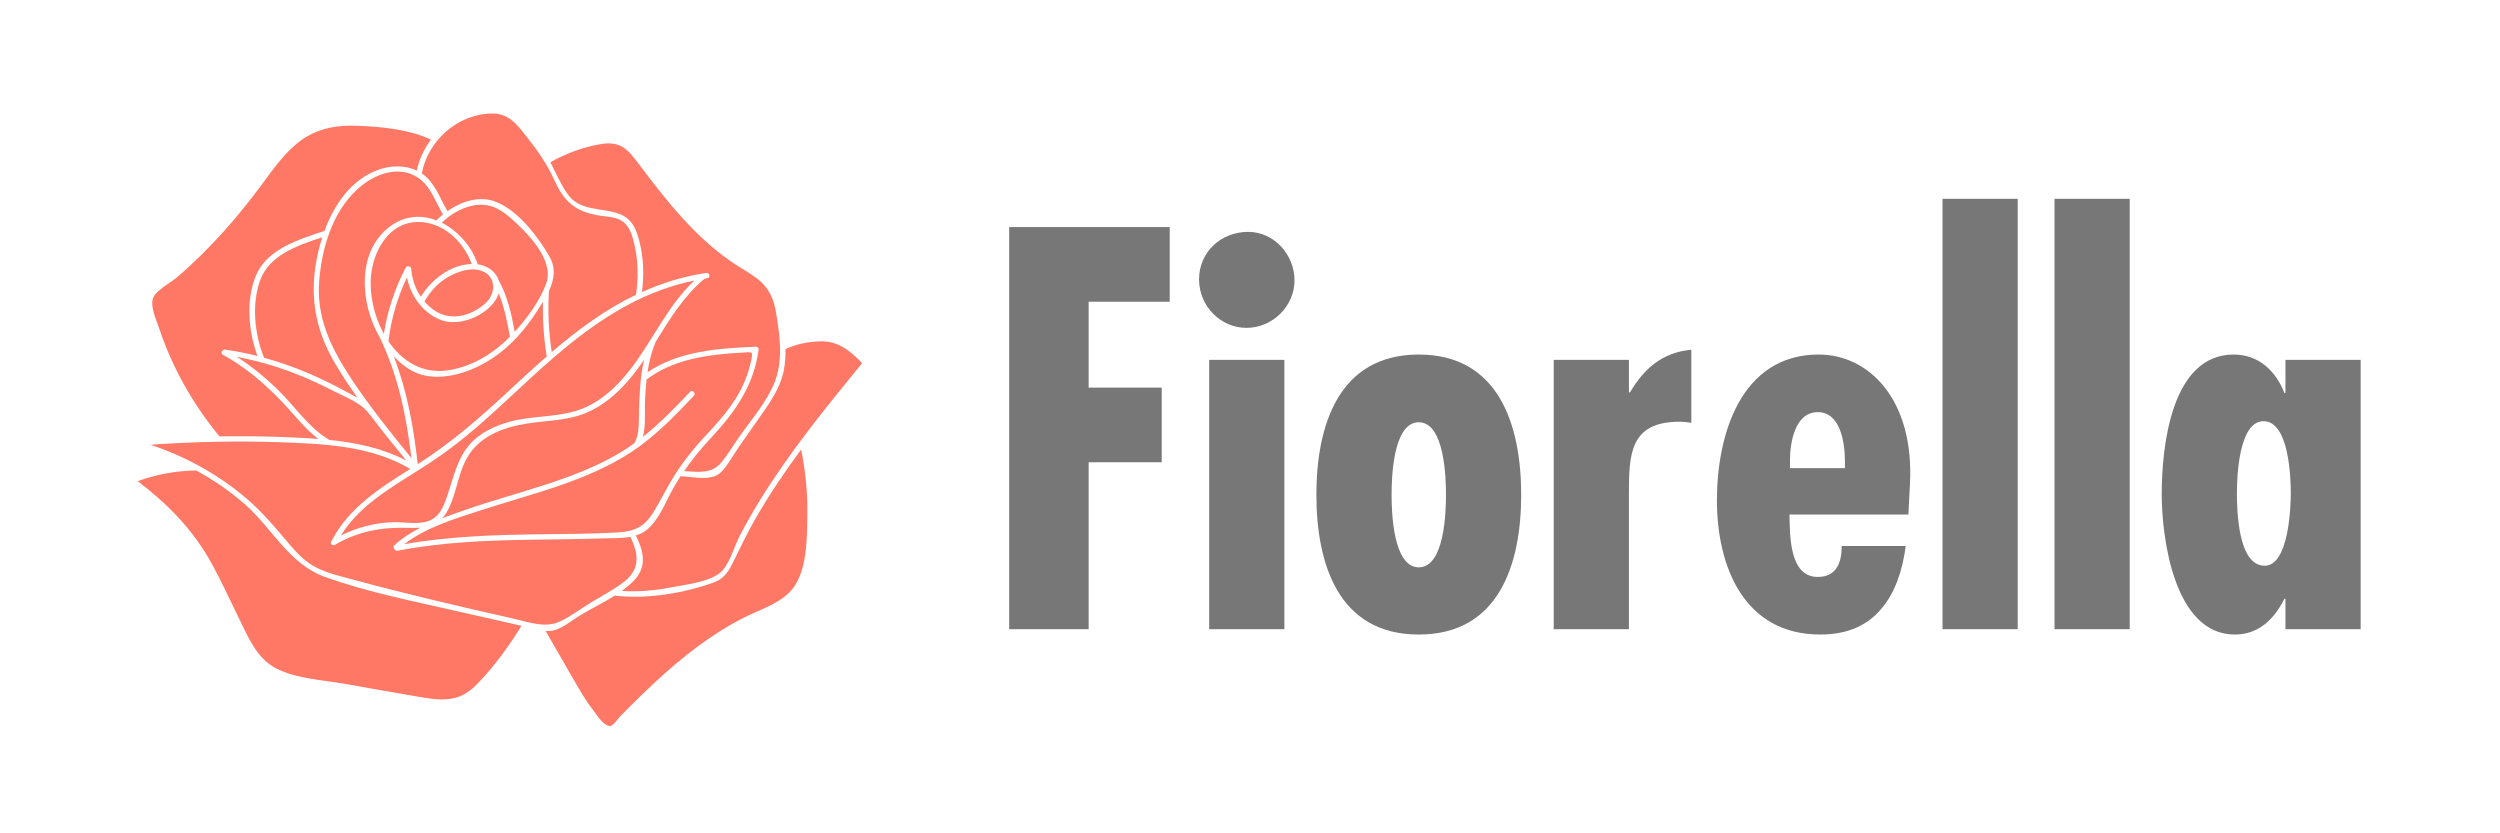 <?xml version="1.0" encoding="UTF-8" standalone="no"?>
<svg
   xmlns:dc="http://purl.org/dc/elements/1.1/"
   xmlns:cc="http://creativecommons.org/ns#"
   xmlns:rdf="http://www.w3.org/1999/02/22-rdf-syntax-ns#"
   xmlns:svg="http://www.w3.org/2000/svg"
   xmlns="http://www.w3.org/2000/svg"
   xmlns:sodipodi="http://sodipodi.sourceforge.net/DTD/sodipodi-0.dtd"
   xmlns:inkscape="http://www.inkscape.org/namespaces/inkscape"
   width="150"
   height="50"
   viewBox="0 0 150 50"
   version="1.1"
   id="SVGRoot"
   sodipodi:docname="Logo.svg"
   inkscape:version="1.0.1 (3bc2e813f5, 2020-09-07)"
   inkscape:export-filename="C:\Users\KDanielAD\Downloads\TRABAJOS\CECyTE Zona Río\6TO SEMESTRE\Semestre\2DO PARCIAL\Asiste en la administración de una organización\MOCKUP'S\WEB PAGE\ESCOGIDOS\furnish-opl\furnish-opl\assets\images\logo.png"
   inkscape:export-xdpi="96"
   inkscape:export-ydpi="96">
  <defs
     id="defs47205">
    <clipPath
       id="clipPath168-7-0-3-33-9"
       clipPathUnits="userSpaceOnUse">
      <path
         id="path166-6-7-1-3-5"
         d="m 5168.74,4606.89 c 14.56,-1.9 29.11,-3.78 43.66,-6 53.31,-8.09 104.01,-25.88 155,-54.4 34.61,-19.38 74.02,-43.63 103.71,-76.71 25.2,-28.06 42.89,-63.69 60,-98.16 2.49,-4.98 4.97,-9.97 7.46,-14.92 -93.44,-50.21 -231.65,-54.73 -311.86,35.8 -31.82,35.92 -48.29,79.88 -65.72,126.43 -11.98,31.97 -24.28,64.85 -42.08,94.9 16.72,-2.64 33.46,-4.82 49.83,-6.94 z m -347.09,1268.99 c 47.86,-27.77 92,-60.25 131.31,-96.52 25.27,-23.32 48.11,-51.91 70.22,-79.58 42.64,-53.34 86.71,-108.52 152.69,-133.79 97.36,-37.27 202.37,-61.93 303.92,-85.79 27.42,-6.44 54.72,-12.86 81.72,-19.47 49.65,-12.16 99.38,-24.02 149.11,-35.75 -33.29,-56.04 -67.8,-104.08 -105.26,-146.62 l 0.02,0.01 c -18.63,-21.14 -39.39,-42.39 -70.2,-49.53 -29.78,-6.93 -61.77,-1.22 -92.73,4.32 l -2.69,0.48 c -44.69,7.98 -89.3,16.33 -133.89,24.68 l -67.97,12.69 c -15.12,2.78 -31,5.11 -47.22,7.5 -49.46,7.26 -100.61,14.75 -141.12,37.01 -45.07,24.77 -68.07,75.33 -90.28,124.22 l -8.42,18.36 c -7.32,15.66 -14.48,31.4 -21.67,47.16 -17.16,37.66 -34.93,76.6 -54.53,113.98 -45.34,86.45 -105.41,158.46 -193.63,231.71 45.68,15.59 91.87,23.77 140.62,24.93 z m 234.75,82.49 c 111.99,-4.15 238.34,-8.84 343.05,-69.02 -77.17,-51.27 -161.52,-110.35 -207.51,-203.67 -1.4,-1.84 -2.4,-3.83 -2.96,-5.94 -2.98,-7.19 -0.81,-14.8 5.6,-19.12 6.96,-4.69 16.31,-3.99 22.37,1.48 56.93,34.24 116.85,48.54 193.32,46.07 -16.8,-11.03 -31.24,-22.61 -43.63,-34.99 -3.36,-3.34 -5.17,-7.69 -5.1,-12.23 0.04,-4.14 1.67,-8.24 4.48,-11.45 3.73,-6.36 10.78,-9.53 18.04,-8.04 128.14,26.31 257.18,30.32 378.38,32.18 l 41.07,0.57 c 47.34,0.65 96.3,1.32 144.5,3.08 6.46,0.25 13.19,0.33 20.1,0.4 17.51,0.2 35.53,0.4 53.19,3.08 22.91,-51.7 16.82,-86.42 -19.84,-115.24 -19.35,-15.22 -41.19,-28.63 -62.32,-41.61 -8.91,-5.47 -17.77,-10.92 -26.46,-16.5 -9.45,-6.04 -19.02,-12.75 -28.7,-19.54 -19,-13.34 -38.68,-27.15 -58.4,-36.35 -30.07,-14.04 -64.87,-4.69 -98.49,4.33 -7.42,2 -14.8,3.98 -22.01,5.69 -140.39,33.31 -290.64,69.97 -438.23,112.35 -6.61,1.88 -13.26,3.71 -19.97,5.56 -29.47,8.09 -59.93,16.44 -86.08,30.83 -29.17,16.05 -51.11,40.59 -70.49,64.74 l -6.98,8.72 c -36.84,45.95 -71.63,89.36 -115.48,128.52 -66.87,59.74 -142.97,107.31 -226.68,141.75 108.15,6.65 213.99,8.12 315.23,4.35 z m 372.21,816.75 c -30.53,11.64 -66.55,11.33 -100.72,-1.18 -85.78,-31.39 -131.85,-114.77 -155.64,-181.02 l -2.06,-0.72 c -70.31,-24.38 -157.83,-54.73 -188.99,-133.16 -25.09,-63.14 -25.47,-146.38 -1.49,-225.68 -24.62,6.02 -49.42,10.91 -73.93,14.61 -5.52,0.85 -10.61,-0.94 -14.18,-4.89 -4.29,-3.61 -6.73,-9 -6.46,-14.39 0.25,-5.51 3.28,-10.35 8.31,-13.27 54.52,-31.69 105.24,-74.12 159.59,-133.55 10.71,-11.68 20.98,-23.95 31.29,-36.25 16.11,-19.23 32.61,-38.92 50.97,-56.67 -15.58,1.02 -31.17,1.83 -46.69,2.56 -47.55,2.2 -96.36,3.31 -145.74,3.31 -16.43,0 -32.95,-0.11 -49.5,-0.37 -73.25,94.83 -128.02,199.07 -162.84,309.86 -1.37,4.36 -3.15,9.32 -5.06,14.7 -8.18,22.98 -20.58,57.74 -8.13,74 8.71,11.43 22.94,21.87 36.7,31.95 8.85,6.49 17.49,12.86 24.77,19.41 43.54,39.22 86.89,84.1 128.82,133.39 34.73,40.82 68.08,84 102.04,132.05 l 12.62,18.03 c 25.69,36.85 52.25,74.93 85.94,104.93 42.71,38.04 95.73,54.03 166.76,50.5 72.03,-3.64 131.7,-11.08 185.7,-34.73 -14.44,-22.18 -25.18,-46.8 -32.08,-73.42 z M 5939.1,6621 c 5.03,-0.87 10.24,-1.54 15.54,-2.2 14.96,-1.89 30.42,-3.84 41.92,-11.1 21.42,-13.51 27.73,-42.7 32.8,-66.18 9.34,-43.28 10.82,-87.95 4.52,-136.42 -69.56,-35.81 -139.2,-85.33 -217.72,-154.88 -6.39,52.69 -8.24,105.13 -5.54,157.3 17.99,41.38 18.02,75.83 0.14,108.32 -26.26,47.73 -80.83,132.33 -151.13,162.73 -40.37,17.49 -89.45,9.64 -136.09,-21.37 -3.59,6.95 -6.99,14.06 -10.39,21.2 -13.72,28.73 -27.87,58.36 -53.63,78.99 19.11,90.4 96.98,159.53 183.38,161.79 41.48,1 63.69,-29.48 87.38,-61.82 l 7.78,-10.53 c 31.26,-41.79 53.31,-78.71 69.44,-116.21 25.51,-59.44 55.22,-96.42 131.6,-109.62 z m -443.23,14.72 c -3.02,-2.74 -5.93,-5.51 -8.74,-8.31 -46.86,16.8 -93.78,8.99 -132.86,-22.28 -93.51,-74.83 -88.89,-228.62 -30.76,-333.39 50.07,-110.12 71.47,-224.22 83.43,-317.41 -51.47,67.04 -100.92,133.57 -144.55,203.18 v -0.01 c -50.83,81.12 -96.68,171.34 -88.01,281.37 6.24,79.13 28.77,188.41 100.68,259.52 37.61,37.17 96.12,67.51 147.73,41.21 30.5,-15.57 44.88,-45.71 60.07,-77.65 4.24,-8.87 8.47,-17.7 13.01,-26.23 z m 210.31,-846.12 c 43.56,13.92 88.61,28.3 132.33,44.43 81.12,29.92 143.34,60.73 195.8,96.97 68.85,47.6 125.6,110.7 175.67,166.36 4.27,4.74 5.65,11.15 3.68,17.18 -1.99,6.11 -7.11,10.86 -13.05,12.11 -5.63,1.18 -11.15,-0.7 -15.17,-5.19 -37.43,-41.62 -72.1,-79.39 -110.17,-113.54 1.66,16.73 1.58,33.93 1.49,50.74 -0.06,10.27 -0.12,20.25 0.25,29.59 0.94,22.59 2.16,41.13 3.83,57.91 42.13,32.67 95.26,53.84 162.27,64.67 34.02,5.5 68.67,7.99 95.08,9.55 l 8.19,0.56 c 2.88,0.23 6,0.47 8.24,0.51 -0.37,-4.45 -2.09,-12.46 -2.9,-16.31 -2.63,-12.22 -5.95,-24.61 -9.94,-36.85 -22.42,-68.92 -66.06,-121.58 -108.8,-169.63 -46.03,-51.72 -79.94,-99.04 -106.69,-148.95 -5.08,-9.48 -10.05,-19.01 -15.01,-28.55 -9.32,-17.87 -18.6,-35.73 -28.65,-53.19 -21.47,-37.31 -45.15,-51.51 -90.51,-54.3 -56.91,-3.51 -115.06,-4.18 -171.31,-4.84 l -35.72,-0.45 c -116.62,-1.6 -231.08,-4.64 -345.45,-22.27 48.91,30.42 108.16,50.69 161.62,68.95 l 12.62,4.33 c 30.6,10.51 61.45,20.37 92.3,30.21 z m 170.03,279.75 c -30.68,-10.38 -63.86,-13.93 -95.96,-17.36 -27.96,-3 -56.91,-6.08 -84.86,-13.63 -54.23,-14.67 -95.53,-39.38 -122.75,-73.48 -27.49,-34.4 -39.65,-75.99 -51.39,-116.22 -3.18,-10.83 -6.34,-21.63 -9.79,-32.25 -11.05,-34.08 -21.51,-66.26 -58.26,-73.13 -16.24,-3.03 -33.21,-1.94 -51.13,-0.79 -11.69,0.73 -23.77,1.51 -35.68,1.03 -39.02,-1.55 -77.55,-10.12 -114.93,-25.51 45.91,62.38 112.84,106.71 177.84,149.78 18.08,11.98 36.09,23.92 53.64,36.19 81.56,57.09 153.56,126.01 226.27,197.51 128.78,126.68 273.9,269.42 466.77,322.29 -36.06,-41.75 -64.28,-89.35 -91.69,-135.62 -20.25,-34.19 -41.19,-69.52 -64.98,-101.89 -45.01,-61.3 -91.82,-99.56 -143.1,-116.92 z m -320.2,-228.04 c 6.85,25.56 13.96,52.01 26.04,74.99 26.46,50.39 78.8,82.71 155.55,96.05 17.29,3.03 35.19,5 52.48,6.95 40.05,4.45 81.45,9.04 120.21,26.57 42.15,19.07 80.98,50.73 118.69,96.8 6.49,7.9 12.88,16.19 19.36,25.14 -1.47,-11.64 -2.7,-23.78 -3.57,-36.55 -1.28,-17.65 -1.93,-35.34 -2.59,-53.04 l -0.62,-16.14 c -0.24,-6.06 -0.27,-12.68 -0.31,-19.53 -0.15,-24.94 -0.33,-53.19 -10.82,-71.39 l -0.16,-0.33 c -9.45,-7.13 -19.09,-14.08 -29.11,-20.62 -70.78,-46.28 -150.5,-76.37 -219.17,-99.7 -28.38,-9.67 -56.97,-18.79 -85.53,-27.91 -43.94,-14.04 -89.36,-28.54 -133.47,-44.86 -10.82,-3.98 -21.89,-8.08 -33.06,-12.33 12.15,24.03 19.21,50.31 26.08,75.9 z m 229.16,594.36 c -12.64,-37.56 -38.81,-81.79 -72.82,-123.47 -8.42,45.45 -19.91,91.81 -40.95,131.6 -8.33,26.62 -31.07,46.33 -60.12,52.5 -15.85,46.73 -49.82,89.45 -91.14,115.02 21.38,19.27 44.55,32.08 68.93,38.14 35.41,8.83 65.17,-1.03 99.52,-32.91 78.51,-72.85 111.91,-135.42 96.58,-180.88 z m -325.65,-283.03 c 80.3,-15 158.13,30.57 187.85,50.83 48.06,32.81 89.95,78.84 127.99,140.66 0.59,-40.75 3.86,-81.66 9.77,-122.06 -34.48,-31.79 -68.24,-64.72 -99.67,-95.64 -71.25,-70.08 -149.43,-143.27 -239.78,-205.99 -11.72,104.84 -28.28,188.63 -52.48,264.56 21.28,-17.25 43.46,-28.09 66.32,-32.36 z m -53.43,267.7 c 16.28,-47.24 48.48,-84.69 89.49,-102.81 57.44,-25.4 134.95,10.9 165.58,60.17 10.02,-31.85 16.57,-65.82 22.04,-98.55 l -0.08,-0.11 c -33.2,-34.64 -87.81,-78.56 -159.36,-91.16 -81.81,-14.37 -132.99,40.84 -157.18,77.2 6.46,53.56 19.72,105.67 39.51,155.26 z m 168.23,76.95 c -55.25,-6.76 -100.75,-47.13 -127.39,-85.92 -9.99,19.52 -15.97,41.3 -17.51,63.82 -0.53,7.9 -5.92,14.2 -13.76,16.01 -7.46,1.73 -14.85,-1.19 -17.54,-6.04 l -2.08,-2.97 c -26,-52.68 -44.81,-108.43 -56.03,-166.12 -18,44.74 -26.12,94.71 -22,138.52 6.52,69.3 46.12,145.02 117.71,147.46 1.31,0.05 2.59,0.07 3.88,0.07 61.57,0 112.47,-50.56 134.72,-104.83 z m -34.79,-47.69 c 25.16,12.19 45.93,16.31 63.61,12.6 17.22,-3.62 28.92,-13.67 32.9,-28.31 4.92,-17.98 -2.64,-40 -18.81,-54.75 -30.28,-27.66 -81.24,-49.51 -125.13,-20.05 -8.52,5.73 -16.59,12.88 -24.06,21.3 18.22,31.42 42.85,55.28 71.49,69.21 z m -165.39,-509.14 c -49.76,21.5 -107.35,35.47 -177.78,43.26 -36.22,23 -65.41,58.13 -93.64,92.11 -13.74,16.54 -27.95,33.64 -42.77,49.11 -26.43,27.56 -52.96,51.7 -80.32,73.05 42.45,-10.83 84.89,-25.26 126.74,-43.11 v 0 c 31.25,-13.34 62.49,-28.6 95.47,-46.61 6.1,-3.32 12.9,-6.74 20.01,-10.32 26.17,-13.17 58.74,-29.58 72.39,-51.17 1.03,-1.64 2.32,-3.08 3.8,-4.28 25.15,-35.15 50.98,-69.33 76.1,-102.04 z m -220.92,586.46 c -26.77,-121.41 -11.89,-226.97 46.89,-332.22 12.41,-22.22 26.19,-45.13 41.73,-69.38 -32.98,18.86 -65.93,35.87 -98.13,50.59 -40.45,18.53 -82.25,34.19 -124.29,46.61 -26.37,70.98 -30.08,152.7 -9.57,214.37 21.68,65.17 89.48,93.84 149.56,115.18 -2.31,-8.52 -4.37,-16.93 -6.19,-25.15 z m 839.67,-1352.63 c -1.9,-2.05 -4.54,-5.45 -7.48,-9.31 -3.84,-5.02 -11.84,-15.48 -14.17,-16.83 -9.54,-1.69 -25.45,21.63 -33.13,32.81 -2.07,2.98 -3.94,5.71 -5.6,7.96 -18.27,24.88 -33.61,52.01 -50.35,82.33 -20.08,36.39 -39.93,72.87 -59.8,109.35 l -14.29,26.24 c 1.84,0.23 3.64,0.54 5.4,0.91 21.32,4.69 41.92,19.58 60.09,32.71 6.51,4.69 12.77,9.24 18.77,13.08 12.99,8.33 27.29,16.53 41.97,24.99 17.15,9.86 34.84,20.02 51.77,31.1 0.21,-0.03 0.41,-0.05 0.62,-0.06 84.46,-9.34 184.6,5.13 274.68,39.67 30.72,11.78 45.31,35.39 56.54,59.1 l 14.96,32.04 c 14.75,31.73 29.96,64.55 46.92,95.88 31.67,58.45 69.42,119.55 115.09,186.23 9.41,-57 13.77,-112.9 12.99,-166.48 l -0.15,-9.96 c -0.78,-60.53 -1.77,-135.85 -30.05,-187.21 -21.41,-38.86 -63.52,-58.55 -104.27,-77.59 -12.17,-5.69 -24.22,-11.33 -35.61,-17.36 -42.74,-22.72 -84.82,-50.32 -128.67,-84.38 -39.24,-30.5 -79.76,-66.43 -123.91,-109.81 -20.54,-20.18 -40.62,-40.83 -60.47,-61.66 -10.68,-11.17 -21.28,-22.44 -31.85,-33.75 z m 473.36,1059.6 c 24.81,11.72 53.99,18.2 86.88,19.29 41.27,1.48 70.78,-19.77 103.56,-54.82 -96.97,-125.17 -196.85,-254.65 -279.19,-395.95 v 0 c -20.62,-35.41 -39.56,-70.6 -56.3,-104.62 -4.78,-9.76 -9.27,-21.47 -14,-33.84 -10.64,-27.88 -22.72,-59.48 -40.56,-72.87 -26.21,-19.73 -71.89,-27.91 -108.57,-34.49 -8.39,-1.5 -16.41,-2.92 -23.81,-4.42 -37.6,-7.55 -72.47,-11.13 -106.04,-10.61 8.3,7.49 15.35,14.88 21.34,22.37 33.4,41.8 21.9,88.29 5.43,126.04 8.47,3.62 15.83,8.07 22.37,13.49 27.69,22.9 45.12,59.84 60.49,92.44 5.07,10.68 9.98,21.1 15.06,30.65 5.87,11.05 12.02,21.7 18.34,32.16 5.62,-0.41 11.64,-1.11 17.94,-1.82 32.32,-3.61 72.57,-8.12 95.99,17.02 14.04,15.05 25.25,33.85 36.09,52.03 4.95,8.28 9.83,16.44 14.85,24 l 59.15,89.12 c 27.63,41.51 56.24,84.42 66,136.65 3.34,17.94 4.98,37.02 4.98,58.18 z m -426.33,545.24 c 15.09,-21.06 30.2,-42.1 45.61,-62.91 58.72,-79.39 131.27,-169.35 224.19,-234.5 7.79,-5.45 15.77,-10.62 23.79,-15.79 12.28,-7.96 25.01,-16.18 36.45,-25.27 29.34,-23.21 44.15,-50.68 51.15,-94.77 11.28,-71.14 19.47,-140.06 -3.99,-201.05 -15.86,-41.28 -43.42,-80.22 -70.06,-117.88 -9.47,-13.39 -18.84,-26.62 -27.56,-39.8 -5.39,-8.13 -10.64,-16.5 -15.89,-24.92 -10.15,-16.29 -20.65,-33.14 -32.39,-47.9 -20.18,-25.41 -47.22,-24.84 -78.47,-22.57 19.36,28.48 40.68,55.71 64.84,82.86 58.18,65.37 119.62,147.77 134.13,263.29 0.59,4.65 -1.07,9.48 -4.52,13.21 -3.44,3.71 -8.23,5.69 -12.73,5.49 -103.99,-4.82 -204.26,-13.6 -287.16,-64.31 4.35,22.93 10.2,43.93 18.03,64.51 l 6.54,11.1 c 35.4,59.96 71.99,121.95 125.3,169.31 l 4.52,0.85 c 9.24,1.46 15.11,9.6 13.63,18.93 -1.55,9.88 -10.38,16.38 -20.06,14.88 -56.3,-8.84 -110.42,-25.09 -164.95,-49.53 4.06,46.71 1.08,91.67 -8.89,133.86 -8.49,35.8 -21.53,71.11 -59.19,86.74 -18.63,7.74 -37.84,10.9 -56.37,13.96 -35.1,5.79 -65.39,10.77 -86.6,43.85 -12.94,20.17 -23.35,42.45 -33.4,63.99 -2.73,5.89 -5.5,11.79 -8.31,17.66 40.64,23.14 83.31,39.01 126.97,47.17 49.95,9.38 67.03,-10.87 95.39,-50.46 z m -403.01,-3218.4 c -39.58,31.05 -62.13,61.82 -76.23,103.05 -10.91,31.94 -18.89,66.15 -24.22,103.96 47.81,-50.15 96.1,-116.13 99.9,-200.3 0.08,-1.5 0.33,-2.79 0.64,-3.88 z m -234.25,531.58 c -43.29,-7.14 -87.85,-14.51 -130.74,-28.6 36.83,63.02 76.69,121.06 136.37,158.33 41.73,26.03 98.69,44.26 152.71,44.26 27.66,0 54.57,-4.79 78.21,-15.76 -11.08,-28.67 -31.49,-73.51 -59.48,-101.61 -29.63,-29.7 -80.87,-39.31 -122.06,-47.03 l -5.1,-0.96 c -16.6,-3.12 -33.28,-5.87 -49.91,-8.63 z m 262.44,806.26 c 4.66,-37.24 10.56,-74.86 16.34,-111.23 9.74,-61.91 19.83,-125.9 23.81,-189.41 5.8,-92.65 2.41,-187.19 -0.87,-278.62 l -0.36,-10.31 c -3.79,-106.25 -1.09,-213.9 1.5,-318.02 2.21,-88.42 4.5,-179.87 2.8,-269.84 -0.66,-34.58 -1.91,-69.16 -3.51,-105.48 -4.28,-97.52 -11.49,-196.6 -18.43,-292.43 -4.65,-63.76 -9.27,-127.55 -13.12,-191.36 -5.84,-96.31 -11,-212.63 -7.94,-336.59 -7.42,84.03 -8.2,163.4 -7.54,230.87 1.22,120.6 5.47,243.27 9.57,361.89 2.26,65.17 4.51,130.32 6.28,195.47 9.87,359.32 16.37,746.22 -2.76,1140.77 -8.8,180.66 -23.26,358.26 -43.05,527.92 3.77,4.08 7.5,8.32 11.23,12.71 10.32,12.14 20.47,24.77 30.69,38.16 -19.67,-135.97 -21.22,-271.85 -4.64,-404.5 z m 532.94,-629 c -11.42,-37.76 -18.96,-77.25 -26.31,-115.63 -14.74,-77.21 -30.02,-157.05 -76.99,-221.06 -33.62,-45.87 -85.67,-83.63 -154.63,-112.26 -35.86,-14.89 -72.52,-25.97 -106.81,-35.74 l -12.78,-3.51 c -6.93,-1.86 -13.99,-3.77 -20.99,-5.96 l 16.7,44.84 v 0.02 c 7.25,19.49 14.19,39.29 21.15,59.19 18.96,54.11 38.56,110.08 65.23,160.42 59.68,112.75 186.15,181.86 295.43,229.69 z M 4629.97,5859.79 c -0.89,-6.37 1.83,-13.09 6.91,-17.08 53.14,-41.93 108.54,-87.74 150.44,-145.76 39.45,-54.62 68.81,-115.46 95.48,-173.11 6.92,-14.88 13.58,-30.01 20.29,-45.2 18.77,-42.48 38.16,-86.41 62.93,-126.29 29.37,-47.26 69.12,-74.75 128.87,-89.14 49.24,-11.84 100.19,-20.54 149.48,-28.94 22.58,-3.86 45.15,-7.73 67.58,-11.86 16.94,-3.14 34.23,-6.95 51.74,-10.79 47.85,-10.51 97.31,-21.37 145.44,-20.21 32.39,0.82 60.47,10.85 87.19,31.37 31.39,-278.66 48.28,-579.11 51.56,-917.17 -22.2,22.1 -46.79,40.96 -73.29,56.24 -4.3,8.3 -8.5,16.73 -12.71,25.2 -16.36,32.82 -33.29,66.77 -56.74,95.88 -31.15,38.64 -73.83,66.22 -107.54,85.93 -50.39,29.48 -93.5,47.81 -135.66,57.74 -29.94,7.06 -60.69,10.88 -90.43,14.57 -27.59,3.44 -56.15,7 -83.6,13.12 -9.01,2.01 -17.7,-3.05 -19.87,-10.22 -3.71,-6.43 -3.07,-13.96 1.66,-19.65 29.77,-35.82 46.99,-80.72 63.65,-124.15 23.42,-61.07 47.66,-124.22 106.94,-165.35 89.89,-62.34 218.12,-64.23 320.87,-5.17 16.35,-9.77 31.87,-21 46.38,-33.6 -67.86,12.89 -141.63,-6.06 -193,-31.29 -95.41,-46.84 -150.84,-145.13 -195.39,-224.12 -2.34,-4.19 -2.9,-8.93 -1.57,-13.37 1.42,-4.62 4.8,-8.55 7.79,-9.88 5.18,-3.97 11.79,-4.67 17.67,-1.88 51.16,24.18 107.59,33.28 162.17,42.11 39.23,6.32 79.78,12.86 118.78,24.92 33.2,10.27 67.15,23.96 90.69,54.38 12.15,15.72 23.64,33.52 33.98,52.66 0.11,-172.5 -3.75,-344.97 -8.24,-507.63 -30.18,60.85 -77.48,109.68 -113.15,143.21 -4.99,4.71 -12.05,6.06 -18.4,3.51 -5.95,-2.38 -10.14,-7.57 -11.06,-13.5 -0.61,-2 -0.84,-4.1 -0.65,-6.28 5.51,-66 17.22,-121.47 35.76,-169.59 20.99,-54.36 55.74,-87.61 102.77,-120.47 l -0.53,-17.55 c -4.29,-143.83 -8.71,-292.56 -11.3,-438.95 -3.13,-176.27 2.55,-382.33 68.1,-573.97 0.7,-2.04 1.77,-3.88 2.33,-4.36 l 1.6,-2.03 c 2.89,-3.31 6.93,-5.25 10.7,-5.4 0.73,-0.09 1.5,-0.13 2.23,-0.13 4.42,0 8.74,1.57 11.88,4.42 3.4,3.08 5.21,7.29 4.98,10.07 0.25,1.46 0.49,3.43 0.12,5.83 -44.77,274.56 -24.44,555.65 -4.78,827.5 6.85,94.72 13.94,192.65 18.15,288.96 l 43.95,118.01 c 19.7,11.55 44.13,17.7 67.77,23.67 11.28,2.84 22.46,5.66 33.03,8.99 39.19,12.38 70.18,24.27 97.55,37.43 56.59,27.14 101.6,61.37 133.81,101.71 55.93,70.03 72.78,156.98 89.04,241.07 9.78,50.45 19.87,102.63 38.38,149.79 1.96,5.02 1.53,10.36 -1.21,14.66 -2.9,4.57 -8.06,7.52 -11.95,7.59 -3.88,1.06 -7.67,0.85 -11.28,-0.64 -120.34,-49.95 -267.56,-123.04 -338.52,-245.91 -28.97,-50.13 -48.66,-106.1 -67.72,-160.22 -5.91,-16.77 -11.81,-33.47 -17.92,-49.91 l -51.84,-139.29 c 0.79,77.95 -1.43,156.19 -3.61,232.35 -2.51,89.58 -5.13,182.2 -2.84,273.26 0.77,30.7 1.89,61.4 2.99,92.08 2.33,64.96 4.75,132.16 3.85,198.4 -1.1,78.76 -9.18,163.36 -25.48,266.19 -34.77,219.5 -35.35,405.52 -1.83,585.23 11.46,17.51 21.47,33.58 30.41,48.83 l 20.39,-4.94 c 11.53,-21.32 22.78,-43.56 34.17,-66.09 42.91,-84.94 87.3,-172.75 156.84,-234.44 6.46,-5.75 17.27,-7.24 24.18,0.18 62.65,67.63 127.45,137.56 199.68,200.4 77.53,67.47 160.95,114.11 239.53,154.47 29.65,15.19 62.73,35.32 83.31,69.38 20.94,34.64 26.26,76.97 31.1,115.23 12.78,101.68 8.68,206.61 -12.14,311.92 55.66,78.53 115.73,156.06 167.49,223.23 3.71,3.12 6.04,7.57 6.37,12.18 0.31,4.48 -1.24,8.87 -4.38,12.38 -32.01,35.91 -70.38,74.48 -120.58,77.53 -36.13,2.17 -74.28,-3.98 -106.92,-16.98 -1.76,22.83 -4.8,45.35 -8.01,68.21 -6.95,49.16 -19.28,88.61 -57,121.41 -20.91,18.16 -43.74,33.9 -65.85,49.12 -24.42,16.81 -49.67,34.19 -71.88,54.66 -73.56,67.83 -133.21,150.47 -190.9,230.39 l -23.18,32.04 c -37.09,51.02 -79.83,44.93 -136.14,30.78 -37.1,-9.31 -73.99,-24.33 -109.8,-44.67 -5.41,9.8 -10.81,18.49 -16.31,26.45 -3.84,5.58 -7.8,11.53 -11.88,17.66 -20.23,30.41 -43.17,64.9 -72.9,83.7 -27.43,17.34 -66.76,18.05 -116.93,2.05 -39.49,-12.6 -74.63,-35.43 -102,-66.24 -59.45,27.35 -124.34,35.33 -185.78,39.81 -56.12,4.06 -121.02,3.41 -177.26,-32.24 -45.65,-28.96 -79.34,-72.85 -107.31,-111.69 l -15.77,-21.93 c -37.05,-51.68 -75.4,-105.1 -117.55,-154.29 -49.27,-57.46 -100.86,-108.96 -153.32,-153.07 -3.55,-2.99 -7.96,-6.02 -12.6,-9.24 -14.26,-9.87 -30.44,-21.09 -35.91,-37.56 -6.26,-18.88 2.03,-42.86 8.72,-62.12 1.74,-5.08 3.4,-9.83 4.58,-14.03 33.18,-116.16 87.46,-225.95 161.41,-326.62 -64.42,-1.79 -129.67,-5.49 -194.21,-10.99 -8.57,-0.74 -15.7,-7.78 -16.58,-16.37 -0.82,-7.95 3.98,-14.9 11.98,-17.29 37.94,-11.28 75.57,-25.78 112.22,-43.22 -42.75,-5.75 -83.88,-16.79 -124.87,-33.49 -5.41,-2.2 -8.98,-6.74 -9.79,-12.49 z" />
    </clipPath>
  </defs>
  <sodipodi:namedview
     id="base"
     pagecolor="#ffffff"
     bordercolor="#666666"
     borderopacity="1.0"
     inkscape:pageopacity="0.0"
     inkscape:pageshadow="2"
     inkscape:zoom="1.4"
     inkscape:cx="28.379873"
     inkscape:cy="-51.562197"
     inkscape:document-units="px"
     inkscape:current-layer="text47203-2"
     inkscape:document-rotation="0"
     showgrid="false"
     inkscape:window-width="1366"
     inkscape:window-height="705"
     inkscape:window-x="-8"
     inkscape:window-y="-8"
     inkscape:window-maximized="1"
     fit-margin-top="0"
     fit-margin-left="0"
     fit-margin-right="0"
     fit-margin-bottom="0" />
  <g
     inkscape:label="Capa 1"
     inkscape:groupmode="layer"
     id="layer1"
     transform="translate(-80,-58.929)">
    <g
       id="g47364-0"
       transform="translate(0.416)">
      <g
         id="g47179-3"
         transform="matrix(0.805,0,0,-0.763,318.657,400.867)">
        <path
           id="path16-63-9-2"
           style="fill:#fe7865;fill-opacity:1;fill-rule:nonzero;stroke:none;stroke-width:0.027"
           d="m -265.919,430.691 c -2.142,-0.073 -3.238,-2.339 -3.412,-4.198 -0.135,-1.438 0.206,-3.166 0.958,-4.602 0.267,1.816 0.805,3.551 1.623,5.208 0.007,0.013 0.016,0.02 0.024,0.03 0.085,0.146 0.377,0.098 0.392,-0.124 0.052,-0.772 0.296,-1.539 0.714,-2.191 0.772,1.326 2.203,2.538 3.794,2.575 -0.574,1.727 -2.155,3.368 -4.093,3.302" />
        <path
           id="path18-3-2-2-8"
           style="fill:#fe7865;fill-opacity:1;fill-rule:nonzero;stroke:none;stroke-width:0.027"
           d="m -265.35,424.443 c 0.233,-0.287 0.502,-0.545 0.814,-0.754 1.201,-0.807 2.667,-0.362 3.68,0.563 0.94,0.858 0.87,2.384 -0.498,2.672 -0.641,0.135 -1.3,-0.081 -1.875,-0.359 -0.933,-0.453 -1.635,-1.221 -2.122,-2.121" />
        <path
           id="path20-2-6-9"
           style="fill:#fe7865;fill-opacity:1;fill-rule:nonzero;stroke:none;stroke-width:0.027"
           d="m -259.013,417.459 c 0.916,0.901 1.836,1.796 2.775,2.659 -0.217,1.427 -0.309,2.858 -0.276,4.3 -0.147,-0.254 -0.301,-0.504 -0.451,-0.749 -0.884,-1.445 -1.985,-2.784 -3.394,-3.746 -1.361,-0.929 -3.191,-1.64 -4.865,-1.328 -0.944,0.176 -1.756,0.794 -2.412,1.537 0.994,-2.733 1.477,-5.552 1.786,-8.484 2.501,1.686 4.689,3.698 6.837,5.811" />
        <path
           id="path22-3-7-8"
           style="fill:#fe7865;fill-opacity:1;fill-rule:nonzero;stroke:none;stroke-width:0.027"
           d="m -263.497,419.043 c 1.713,0.302 3.238,1.287 4.427,2.527 0.03,0.031 0.06,0.067 0.09,0.099 -0.185,1.121 -0.414,2.325 -0.833,3.415 -0.03,-0.103 -0.067,-0.206 -0.116,-0.31 -0.67,-1.402 -2.818,-2.4 -4.268,-1.759 -1.34,0.592 -2.176,1.912 -2.458,3.309 -0.72,-1.597 -1.178,-3.268 -1.379,-5.015 1.004,-1.557 2.549,-2.615 4.537,-2.265" />
        <path
           id="path24-2-0-01-9"
           style="fill:#fe7865;fill-opacity:1;fill-rule:nonzero;stroke:none;stroke-width:0.027"
           d="m -268.698,421.655 c -1.422,2.565 -1.755,6.658 0.755,8.666 1.123,0.899 2.369,0.95 3.482,0.501 0.151,0.16 0.316,0.315 0.492,0.464 -0.629,1.099 -0.97,2.465 -2.172,3.078 -1.5,0.765 -3.181,-0.078 -4.269,-1.154 -1.84,-1.819 -2.587,-4.636 -2.784,-7.143 -0.229,-2.907 0.901,-5.323 2.406,-7.725 1.357,-2.165 2.907,-4.199 4.468,-6.22 -0.375,3.309 -0.984,6.472 -2.377,9.533" />
        <path
           id="path92-3-7-2-9"
           style="fill:#fe7865;fill-opacity:1;fill-rule:nonzero;stroke:none;stroke-width:0.027"
           d="m -273.873,418.74 c 0.963,-0.441 1.902,-0.934 2.818,-1.466 0.233,-0.135 0.479,-0.267 0.721,-0.408 -0.599,0.89 -1.171,1.798 -1.694,2.734 -1.571,2.814 -1.93,5.609 -1.235,8.76 0.082,0.372 0.183,0.753 0.3,1.134 -1.85,-0.643 -3.98,-1.416 -4.647,-3.421 -0.627,-1.886 -0.398,-4.238 0.306,-6.057 v 0 c 1.171,-0.339 2.315,-0.766 3.431,-1.277" />
        <path
           id="path94-7-8-7"
           style="fill:#fe7865;fill-opacity:1;fill-rule:nonzero;stroke:none;stroke-width:0.027"
           d="m -250.766,431.303 c 0.921,-0.382 1.228,-1.25 1.443,-2.158 0.309,-1.304 0.349,-2.638 0.187,-3.961 1.476,0.701 3.052,1.229 4.777,1.5 0.265,0.042 0.359,-0.365 0.094,-0.407 -0.067,-0.011 -0.132,-0.027 -0.198,-0.038 -1.584,-1.387 -2.602,-3.19 -3.656,-4.972 -0.002,-0.009 -8.1e-4,-0.016 -0.004,-0.025 -0.306,-0.771 -0.487,-1.561 -0.601,-2.363 2.339,1.668 5.278,1.879 8.084,2.009 0.106,0.005 0.213,-0.112 0.2,-0.218 -0.351,-2.796 -1.712,-4.884 -3.546,-6.946 -0.751,-0.843 -1.411,-1.702 -2.008,-2.621 1.032,-0.067 2.039,-0.242 2.764,0.671 0.486,0.612 0.879,1.326 1.311,1.977 0.905,1.363 2.061,2.754 2.653,4.292 0.672,1.748 0.406,3.74 0.121,5.54 -0.178,1.123 -0.555,1.986 -1.469,2.709 -0.517,0.409 -1.094,0.736 -1.633,1.114 -2.38,1.669 -4.258,3.932 -5.973,6.252 -0.414,0.559 -0.82,1.125 -1.224,1.69 -0.77,1.074 -1.311,1.742 -2.82,1.46 -1.317,-0.246 -2.559,-0.738 -3.701,-1.418 0.403,-0.821 0.746,-1.665 1.239,-2.436 0.955,-1.491 2.565,-1.072 3.963,-1.653" />
        <path
           id="path96-8-0-9-4"
           style="fill:#fe7865;fill-opacity:1;fill-rule:nonzero;stroke:none;stroke-width:0.027"
           d="m -276.204,417.423 c 1.219,-1.27 2.239,-2.911 3.745,-3.856 0.006,-0.003 0.009,-0.009 0.014,-0.013 2.004,-0.217 3.972,-0.645 5.747,-1.628 -0.927,1.197 -1.851,2.402 -2.733,3.637 -0.026,0.016 -0.05,0.038 -0.07,0.069 -0.507,0.802 -1.774,1.302 -2.579,1.742 -0.844,0.461 -1.707,0.887 -2.591,1.265 -1.504,0.642 -3.059,1.133 -4.66,1.445 1.14,-0.765 2.173,-1.666 3.127,-2.661" />
        <path
           id="path98-2-1-6"
           style="fill:#fe7865;fill-opacity:1;fill-rule:nonzero;stroke:none;stroke-width:0.027"
           d="m -258.934,431.014 c -0.84,0.78 -1.728,1.241 -2.911,0.946 -0.862,-0.214 -1.6,-0.703 -2.216,-1.325 1.245,-0.655 2.268,-1.922 2.679,-3.267 0.771,-0.112 1.366,-0.611 1.57,-1.265 0.644,-1.226 0.955,-2.673 1.189,-4.043 0.962,1.099 1.911,2.495 2.356,3.82 0.612,1.817 -1.405,3.963 -2.667,5.134" />
        <path
           id="path100-3-3-7-3"
           style="fill:#fe7865;fill-opacity:1;fill-rule:nonzero;stroke:none;stroke-width:0.027"
           d="m -252.941,400.771 c 0.802,0.514 1.659,0.988 2.409,1.577 1.277,1.004 1.17,2.235 0.526,3.585 -0.701,-0.136 -1.47,-0.099 -2.131,-0.123 -1.662,-0.061 -3.325,-0.072 -4.987,-0.098 -3.429,-0.053 -6.859,-0.179 -10.228,-0.871 -0.111,-0.023 -0.189,0.037 -0.226,0.117 -0.08,0.076 -0.112,0.207 -0.012,0.307 0.558,0.558 1.228,1.004 1.944,1.388 -0.278,-0.024 -0.566,-0.025 -0.856,-0.015 -1.983,0.074 -3.736,-0.249 -5.451,-1.288 -0.145,-0.157 -0.46,-0.036 -0.356,0.184 10e-4,0.002 0.002,0.005 0.003,0.007 0.006,0.037 0.024,0.071 0.052,0.102 1.242,2.543 3.547,4.108 5.844,5.628 -2.886,1.817 -6.381,1.978 -9.697,2.101 -3.224,0.12 -6.45,0.041 -9.666,-0.196 2.615,-0.919 5.03,-2.326 7.105,-4.179 1.24,-1.107 2.232,-2.374 3.266,-3.662 0.564,-0.703 1.175,-1.367 1.972,-1.805 0.892,-0.491 1.935,-0.722 2.906,-1.001 3.905,-1.121 7.851,-2.088 11.802,-3.026 1.108,-0.263 2.327,-0.757 3.409,-0.253 0.822,0.384 1.61,1.032 2.373,1.521" />
        <path
           id="path102-8-0-4"
           style="fill:#fe7865;fill-opacity:1;fill-rule:nonzero;stroke:none;stroke-width:0.027"
           d="m -272.811,402.799 c -2.625,1.005 -3.926,3.853 -5.916,5.69 -1.113,1.028 -2.337,1.915 -3.64,2.666 -1.51,-0.029 -2.953,-0.308 -4.357,-0.84 2.28,-1.841 4.111,-3.806 5.493,-6.44 0.741,-1.413 1.37,-2.881 2.045,-4.326 0.665,-1.425 1.313,-3.154 2.764,-3.951 1.496,-0.822 3.494,-0.92 5.143,-1.225 1.81,-0.335 3.619,-0.682 5.432,-1.005 0.869,-0.155 1.794,-0.33 2.67,-0.127 0.871,0.202 1.455,0.768 2.023,1.413 1.158,1.315 2.155,2.767 3.034,4.282 -1.449,0.341 -2.899,0.686 -4.345,1.04 -3.432,0.841 -7.042,1.558 -10.346,2.823" />
        <path
           id="path126-3-2-4"
           style="fill:#fe7865;fill-opacity:1;fill-rule:nonzero;stroke:none;stroke-width:0.027"
           d="m -240.733,407.264 c -0.611,-1.129 -1.124,-2.295 -1.672,-3.454 -0.316,-0.669 -0.672,-1.189 -1.382,-1.462 -2.217,-0.85 -4.906,-1.314 -7.272,-1.052 -0.033,0.003 -0.06,0.013 -0.085,0.027 -0.866,-0.577 -1.831,-1.068 -2.619,-1.573 -0.608,-0.389 -1.322,-1.04 -2.039,-1.197 -0.17,-0.037 -0.344,-0.038 -0.518,-0.021 0.732,-1.342 1.46,-2.685 2.198,-4.023 0.423,-0.767 0.853,-1.536 1.372,-2.243 0.281,-0.382 0.798,-1.282 1.29,-1.197 0.196,0.034 0.564,0.607 0.726,0.78 0.284,0.303 0.568,0.606 0.855,0.906 0.532,0.559 1.071,1.112 1.621,1.653 1.053,1.034 2.146,2.029 3.312,2.935 1.079,0.839 2.218,1.605 3.425,2.246 1.363,0.724 3.075,1.219 3.867,2.657 0.835,1.516 0.82,3.732 0.844,5.424 0.025,1.727 -0.143,3.442 -0.461,5.137 -1.246,-1.789 -2.423,-3.624 -3.463,-5.544" />
        <path
           id="path128-0-2-87-4"
           style="fill:#fe7865;fill-opacity:1;fill-rule:nonzero;stroke:none;stroke-width:0.027"
           d="m -238.439,420.689 c 0.008,-0.563 -0.026,-1.123 -0.129,-1.675 -0.272,-1.458 -1.104,-2.627 -1.908,-3.839 -0.474,-0.714 -0.947,-1.428 -1.421,-2.142 -0.428,-0.644 -0.816,-1.445 -1.345,-2.013 -0.694,-0.744 -2.117,-0.356 -3.017,-0.319 -0.201,-0.327 -0.396,-0.661 -0.581,-1.009 -0.555,-1.043 -1.036,-2.462 -1.97,-3.235 -0.232,-0.193 -0.499,-0.324 -0.784,-0.416 0.528,-1.121 0.848,-2.314 -2.7e-4,-3.375 -0.291,-0.364 -0.654,-0.686 -1.051,-0.986 1.203,-0.088 2.391,0.023 3.578,0.262 1.11,0.223 2.748,0.403 3.665,1.093 0.762,0.573 1.122,2.105 1.544,2.962 0.468,0.951 0.973,1.883 1.506,2.799 2.222,3.813 4.927,7.313 7.625,10.795 -0.858,0.945 -1.776,1.761 -3.128,1.715 -0.888,-0.029 -1.794,-0.209 -2.584,-0.616" />
        <path
           id="path130-8-1-2"
           style="fill:#fe7865;fill-opacity:1;fill-rule:nonzero;stroke:none;stroke-width:0.027"
           d="m -271.574,406.042 c 1.18,0.615 2.463,0.987 3.808,1.041 0.781,0.031 1.601,-0.147 2.372,-0.002 1.131,0.211 1.452,1.18 1.763,2.139 0.435,1.341 0.701,2.786 1.602,3.915 0.792,0.992 1.967,1.565 3.171,1.89 1.598,0.432 3.308,0.306 4.88,0.839 1.665,0.564 2.954,1.848 3.973,3.236 1.679,2.286 2.758,4.979 4.775,6.992 -5.537,-1.21 -9.542,-5.044 -13.502,-8.94 -1.912,-1.881 -3.853,-3.745 -6.056,-5.287 -2.447,-1.713 -5.248,-3.184 -6.787,-5.821" />
        <path
           id="path132-9-7-8-6"
           style="fill:#fe7865;fill-opacity:1;fill-rule:nonzero;stroke:none;stroke-width:0.027"
           d="m -248.976,419.868 c -0.362,-0.563 -0.744,-1.111 -1.169,-1.63 -0.851,-1.039 -1.867,-1.975 -3.102,-2.533 -1.452,-0.656 -3.044,-0.615 -4.585,-0.883 -1.779,-0.309 -3.491,-1.05 -4.367,-2.717 -0.737,-1.403 -0.778,-3.142 -1.64,-4.477 -0.054,-0.084 -0.115,-0.153 -0.175,-0.224 0.545,0.22 1.09,0.422 1.615,0.616 1.94,0.717 3.929,1.29 5.886,1.955 2.064,0.702 4.121,1.513 5.954,2.711 0.294,0.192 0.577,0.398 0.855,0.608 0.005,0.015 0.006,0.029 0.015,0.044 0.397,0.687 0.301,1.784 0.333,2.56 0.025,0.618 0.041,1.237 0.085,1.854 0.051,0.719 0.141,1.424 0.295,2.116" />
        <path
           id="path156-9-8-9-5"
           style="fill:#fe7865;fill-opacity:1;fill-rule:nonzero;stroke:none;stroke-width:0.027"
           d="m -256.507,406.138 c 1.86,0.026 3.725,0.029 5.583,0.143 1.273,0.078 2.003,0.48 2.64,1.588 0.416,0.723 0.785,1.471 1.179,2.206 0.787,1.468 1.733,2.72 2.836,3.958 1.26,1.416 2.384,2.825 2.979,4.655 0.109,0.333 0.201,0.673 0.274,1.017 0.186,0.871 0.104,0.76 -0.628,0.717 -0.864,-0.051 -1.729,-0.122 -2.584,-0.26 -1.664,-0.269 -3.24,-0.797 -4.567,-1.858 -0.058,-0.555 -0.091,-1.116 -0.115,-1.681 -0.036,-0.867 0.068,-1.932 -0.162,-2.828 1.277,1.067 2.406,2.3 3.522,3.541 0.18,0.2 0.461,-0.109 0.283,-0.308 -1.441,-1.602 -2.9,-3.205 -4.682,-4.437 -1.603,-1.108 -3.389,-1.908 -5.211,-2.58 -1.991,-0.734 -4.033,-1.318 -6.039,-2.006 -1.862,-0.64 -4.086,-1.351 -5.652,-2.648 3.412,0.634 6.879,0.733 10.344,0.781" />
        <path
           id="path158-0-9-8"
           style="fill:#fe7865;fill-opacity:1;fill-rule:nonzero;stroke:none;stroke-width:0.027"
           d="m -263.637,431.548 c 1.057,0.777 2.421,1.247 3.651,0.715 1.669,-0.722 3.095,-2.726 3.944,-4.268 0.517,-0.939 0.357,-1.854 -0.032,-2.729 2.7e-4,-0.007 0.003,-0.012 0.003,-0.02 -0.093,-1.607 -0.016,-3.199 0.207,-4.785 1.946,1.756 3.988,3.35 6.282,4.512 0.182,1.301 0.171,2.6 -0.107,3.89 -0.151,0.7 -0.342,1.531 -0.995,1.943 -0.473,0.298 -1.1,0.301 -1.638,0.393 -1.834,0.317 -2.636,1.134 -3.351,2.799 -0.491,1.143 -1.154,2.184 -1.898,3.179 -0.74,0.99 -1.397,2.084 -2.771,2.049 -2.638,-0.069 -4.75,-2.208 -5.208,-4.714 0.982,-0.703 1.344,-1.941 1.913,-2.962" />
        <path
           id="path160-0-8-0-0"
           style="fill:#fe7865;fill-opacity:1;fill-rule:nonzero;stroke:none;stroke-width:0.027"
           d="m -280.63,413.833 c 1.789,0.029 3.579,0.006 5.368,-0.077 0.665,-0.031 1.333,-0.069 2.001,-0.124 -1.053,0.844 -1.85,1.99 -2.758,2.981 -1.288,1.409 -2.698,2.679 -4.354,3.641 -0.15,0.087 -0.109,0.262 8.1e-4,0.341 0.034,0.046 0.088,0.075 0.166,0.063 0.816,-0.123 1.619,-0.291 2.411,-0.502 -0.68,1.958 -0.876,4.403 -0.107,6.339 0.814,2.05 3.144,2.816 5.068,3.484 0.011,0.004 0.02,0.002 0.031,0.004 0.719,2.067 1.992,4.075 4.079,4.839 0.898,0.329 1.936,0.347 2.8,-0.085 0.191,0.895 0.552,1.724 1.065,2.436 -1.663,0.802 -3.54,0.991 -5.364,1.083 -1.752,0.088 -3.332,-0.232 -4.669,-1.423 -1.076,-0.958 -1.865,-2.183 -2.69,-3.352 -0.86,-1.217 -1.766,-2.4 -2.731,-3.535 -1.071,-1.259 -2.214,-2.458 -3.442,-3.564 -0.507,-0.457 -1.275,-0.879 -1.687,-1.417 -0.502,-0.656 0.1,-1.929 0.315,-2.617 0.969,-3.084 2.507,-5.956 4.49,-8.504 0.003,-0.005 0.004,-0.009 0.007,-0.014" />
      </g>
      <g
         aria-label="Fiorella"
         id="text47203-2"
         style="font-weight:900;font-size:32px;line-height:1.25;font-family:Montserrat;-inkscape-font-specification:'Montserrat Heavy';fill:#777777;fill-opacity:1">
        <path
           d="m 140.135,72.553 v 24.128 h 4.768 v -10.016 h 4.384 v -4.48 h -4.384 v -5.152 h 4.864 v -4.48 z"
           style="font-style:normal;font-variant:normal;font-weight:bold;font-stretch:condensed;font-size:32px;font-family:'Futura Std';-inkscape-font-specification:'Futura Std Bold Condensed';fill:#777777;fill-opacity:1"
           id="path31" />
        <path
           d="m 152.135,80.521 v 16.16 h 4.512 v -16.16 z m 2.24,-1.92 c 1.568,0 2.88,-1.312 2.88,-2.848 0,-1.536 -1.216,-2.912 -2.784,-2.912 -1.632,0 -2.944,1.216 -2.944,2.848 0,1.6 1.28,2.912 2.848,2.912 z"
           style="font-style:normal;font-variant:normal;font-weight:bold;font-stretch:condensed;font-size:32px;font-family:'Futura Std';-inkscape-font-specification:'Futura Std Bold Condensed';fill:#777777;fill-opacity:1"
           id="path33" />
        <path
           d="m 164.711,80.201 c -4.832,0 -6.144,4.288 -6.144,8.416 0,4.128 1.312,8.384 6.144,8.384 4.832,0 6.144,-4.256 6.144,-8.384 0,-4.128 -1.312,-8.416 -6.144,-8.416 z m 0,4.064 c 1.568,0 1.632,3.424 1.632,4.352 0,0.928 -0.064,4.352 -1.632,4.352 -1.568,0 -1.632,-3.424 -1.632,-4.352 0,-0.928 0.064,-4.352 1.632,-4.352 z"
           style="font-style:normal;font-variant:normal;font-weight:bold;font-stretch:condensed;font-size:32px;font-family:'Futura Std';-inkscape-font-specification:'Futura Std Bold Condensed';fill:#777777;fill-opacity:1"
           id="path35" />
        <path
           d="m 172.807,80.521 v 16.16 h 4.512 v -8.064 c 0,-2.4 0.032,-4.384 3.04,-4.384 0.256,0 0.48,0.032 0.704,0.064 v -4.384 c -1.76,0.16 -2.848,1.152 -3.68,2.56 h -0.064 v -1.952 z"
           style="font-style:normal;font-variant:normal;font-weight:bold;font-stretch:condensed;font-size:32px;font-family:'Futura Std';-inkscape-font-specification:'Futura Std Bold Condensed';fill:#777777;fill-opacity:1"
           id="path37" />
        <path
           d="m 190.279,87.017 h -3.296 v -0.48 c 0,-1.024 0.288,-2.88 1.664,-2.88 1.408,0 1.632,1.92 1.632,2.976 z m 3.904,0.928 c 0.256,-5.088 -2.496,-7.744 -5.472,-7.744 -4.704,0 -6.112,4.864 -6.112,8.736 0,4 1.632,8.064 6.208,8.064 1.664,0 2.848,-0.576 3.648,-1.536 0.832,-0.96 1.28,-2.304 1.472,-3.776 h -3.84 c 0,0.96 -0.288,1.856 -1.44,1.856 -1.728,0 -1.664,-2.56 -1.696,-3.744 h 7.136 z"
           style="font-style:normal;font-variant:normal;font-weight:bold;font-stretch:condensed;font-size:32px;font-family:'Futura Std';-inkscape-font-specification:'Futura Std Bold Condensed';fill:#777777;fill-opacity:1"
           id="path39" />
        <path
           d="m 196.135,70.857 v 25.824 h 4.512 v -25.824 z"
           style="font-style:normal;font-variant:normal;font-weight:bold;font-stretch:condensed;font-size:32px;font-family:'Futura Std';-inkscape-font-specification:'Futura Std Bold Condensed';fill:#777777;fill-opacity:1"
           id="path41" />
        <path
           d="m 202.855,70.857 v 25.824 h 4.512 v -25.824 z"
           style="font-style:normal;font-variant:normal;font-weight:bold;font-stretch:condensed;font-size:32px;font-family:'Futura Std';-inkscape-font-specification:'Futura Std Bold Condensed';fill:#777777;fill-opacity:1"
           id="path43" />
        <path
           d="m 215.463,92.873 c -1.6,0 -1.664,-3.328 -1.664,-4.352 0,-0.928 0.096,-4.32 1.6,-4.32 1.536,0 1.632,3.424 1.632,4.32 0,0.864 -0.128,4.352 -1.568,4.352 z m 1.248,3.808 h 4.512 v -16.16 h -4.512 v 1.984 h -0.064 c -0.512,-1.312 -1.536,-2.304 -3.04,-2.304 -3.776,0 -4.32,5.6 -4.32,8.384 0,2.592 0.736,8.416 4.384,8.416 1.44,0 2.368,-0.928 2.976,-2.144 h 0.064 z"
           style="font-style:normal;font-variant:normal;font-weight:bold;font-stretch:condensed;font-size:32px;font-family:'Futura Std';-inkscape-font-specification:'Futura Std Bold Condensed';fill:#777777;fill-opacity:1"
           id="path45" />
      </g>
    </g>
  </g>
</svg>
